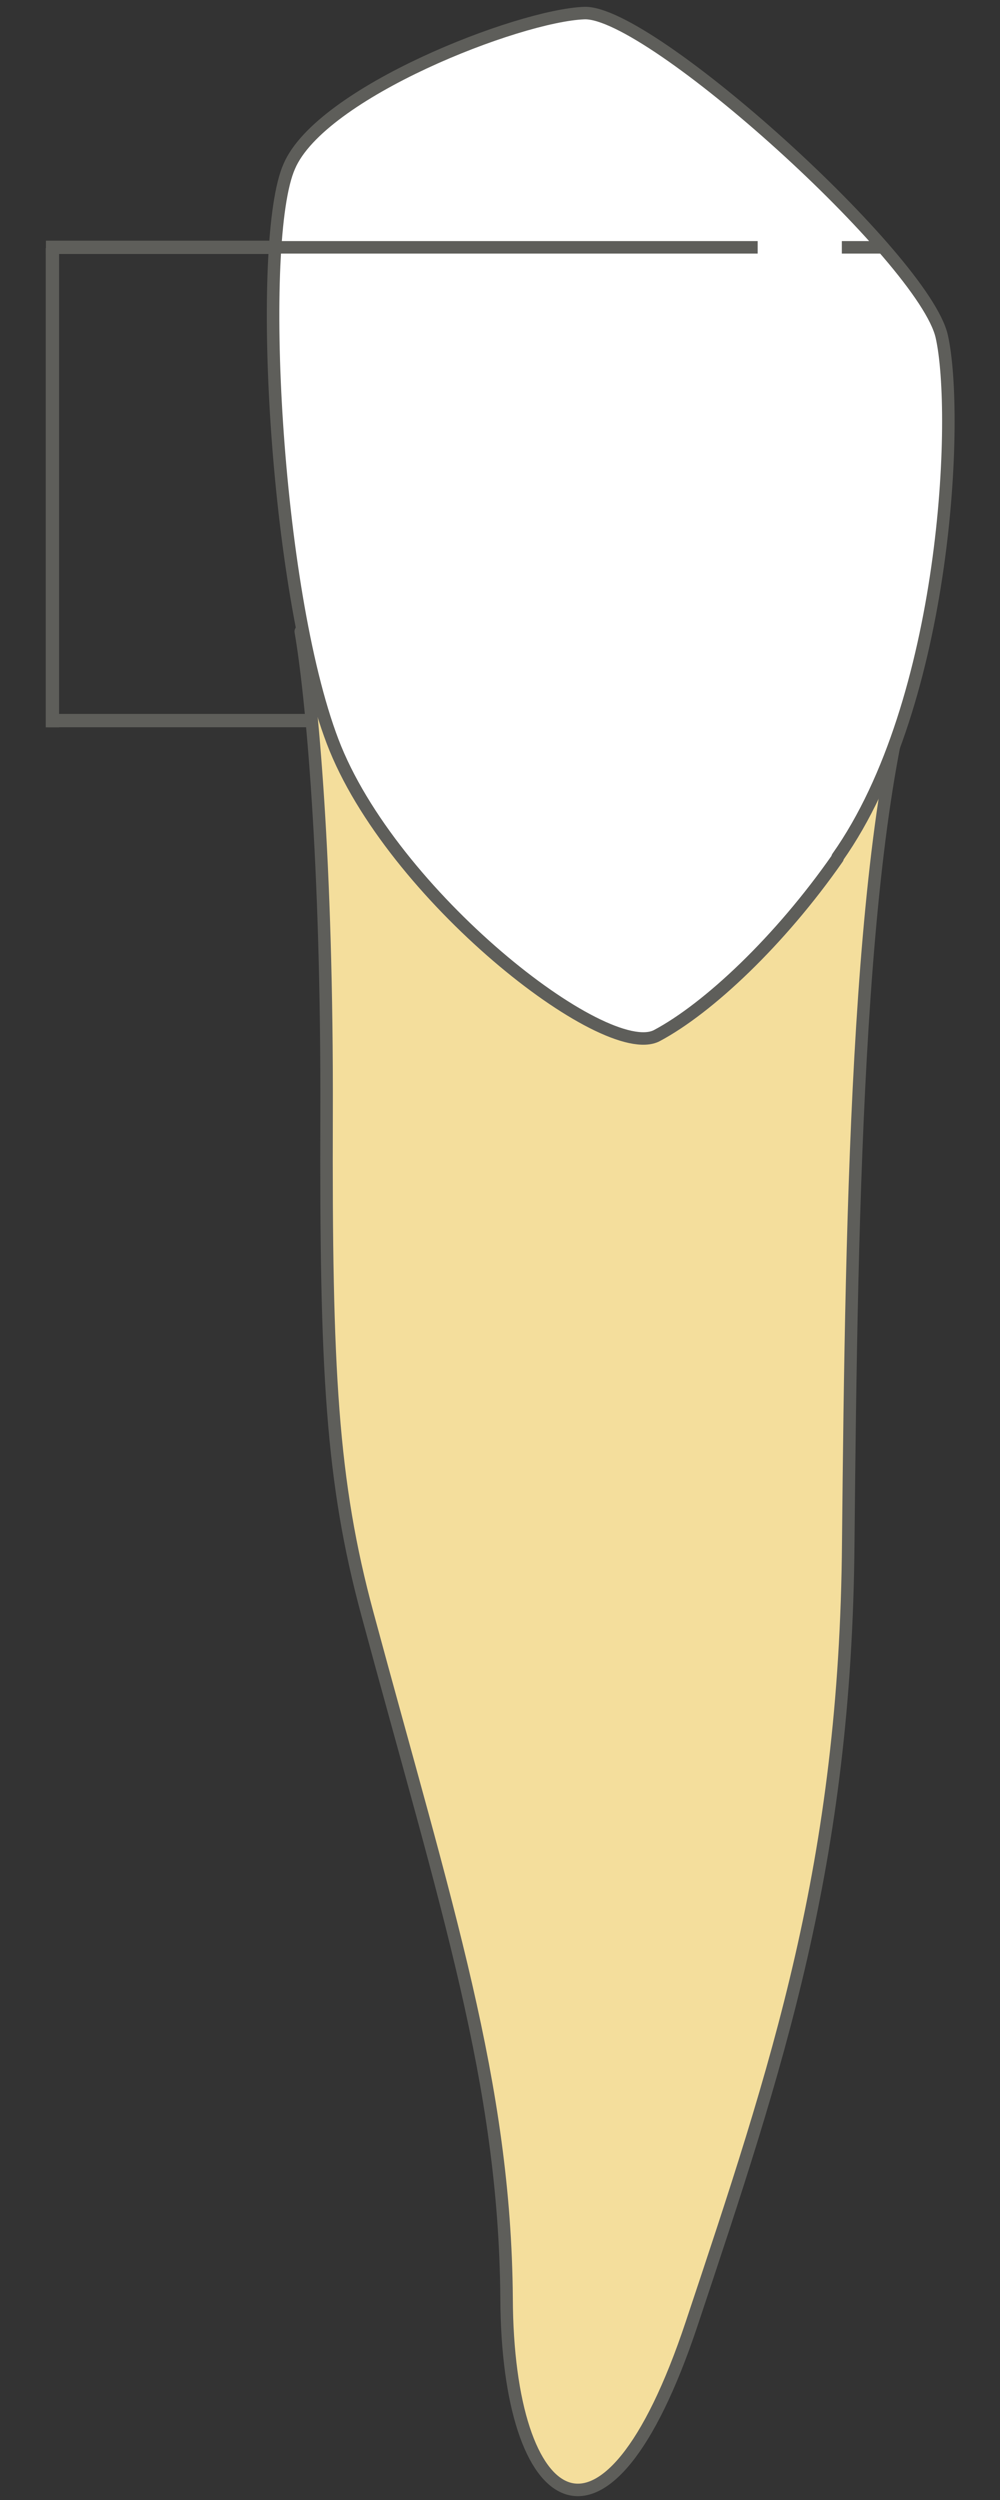<svg width="12" height="30" viewBox="0 0 12 30" fill="none" xmlns="http://www.w3.org/2000/svg">
<rect x="0" y="0" width="12" height="30" fill="#333333" stroke="none"/>
<path d="M3.619 7.577L11.089 7.637C10.289 9.637 10.219 14.477 10.179 18.507C10.149 22.367 9.329 24.797 8.299 27.887C7.269 30.977 6.089 30.157 6.079 27.577C6.059 24.997 5.359 22.887 4.409 19.367C3.979 17.777 3.909 16.447 3.919 13.387C3.929 10.327 3.739 8.327 3.609 7.577H3.619Z" fill="#F4DE9C" stroke="#5E5E5A" stroke-width="0.15" stroke-linecap="round" stroke-linejoin="round"/>
<path d="M10.051 10.287C11.371 8.417 11.511 4.967 11.301 4.037C11.091 3.107 7.801 0.127 7.011 0.157C6.221 0.187 3.851 1.107 3.471 1.997C3.081 2.877 3.291 7.057 3.991 8.897C4.691 10.738 7.261 12.748 7.881 12.428C8.501 12.098 9.361 11.287 10.051 10.297V10.287Z" fill="white" stroke="#5E5E5A" stroke-width="0.15" stroke-linecap="round" stroke-linejoin="round"/>
<path d="M10.602 2.968H10.102" stroke="#5E5E5A" stroke-width="0.15" stroke-miterlimit="10"/>
<path d="M9.092 2.968H1.562" stroke="#5E5E5A" stroke-width="0.15" stroke-miterlimit="10"/>
<path d="M1.062 2.968H0.562" stroke="#5E5E5A" stroke-width="0.15" stroke-miterlimit="10"/>
<path d="M0.551 2.968H3.251" stroke="#5E5E5A" stroke-width="0.16" stroke-miterlimit="10"/>
<path d="M0.629 2.978V8.728" stroke="#5E5E5A" stroke-width="0.16" stroke-miterlimit="10"/>
<path d="M3.81 8.647H0.57" stroke="#5E5E5A" stroke-width="0.16" stroke-miterlimit="10"/>
</svg>
